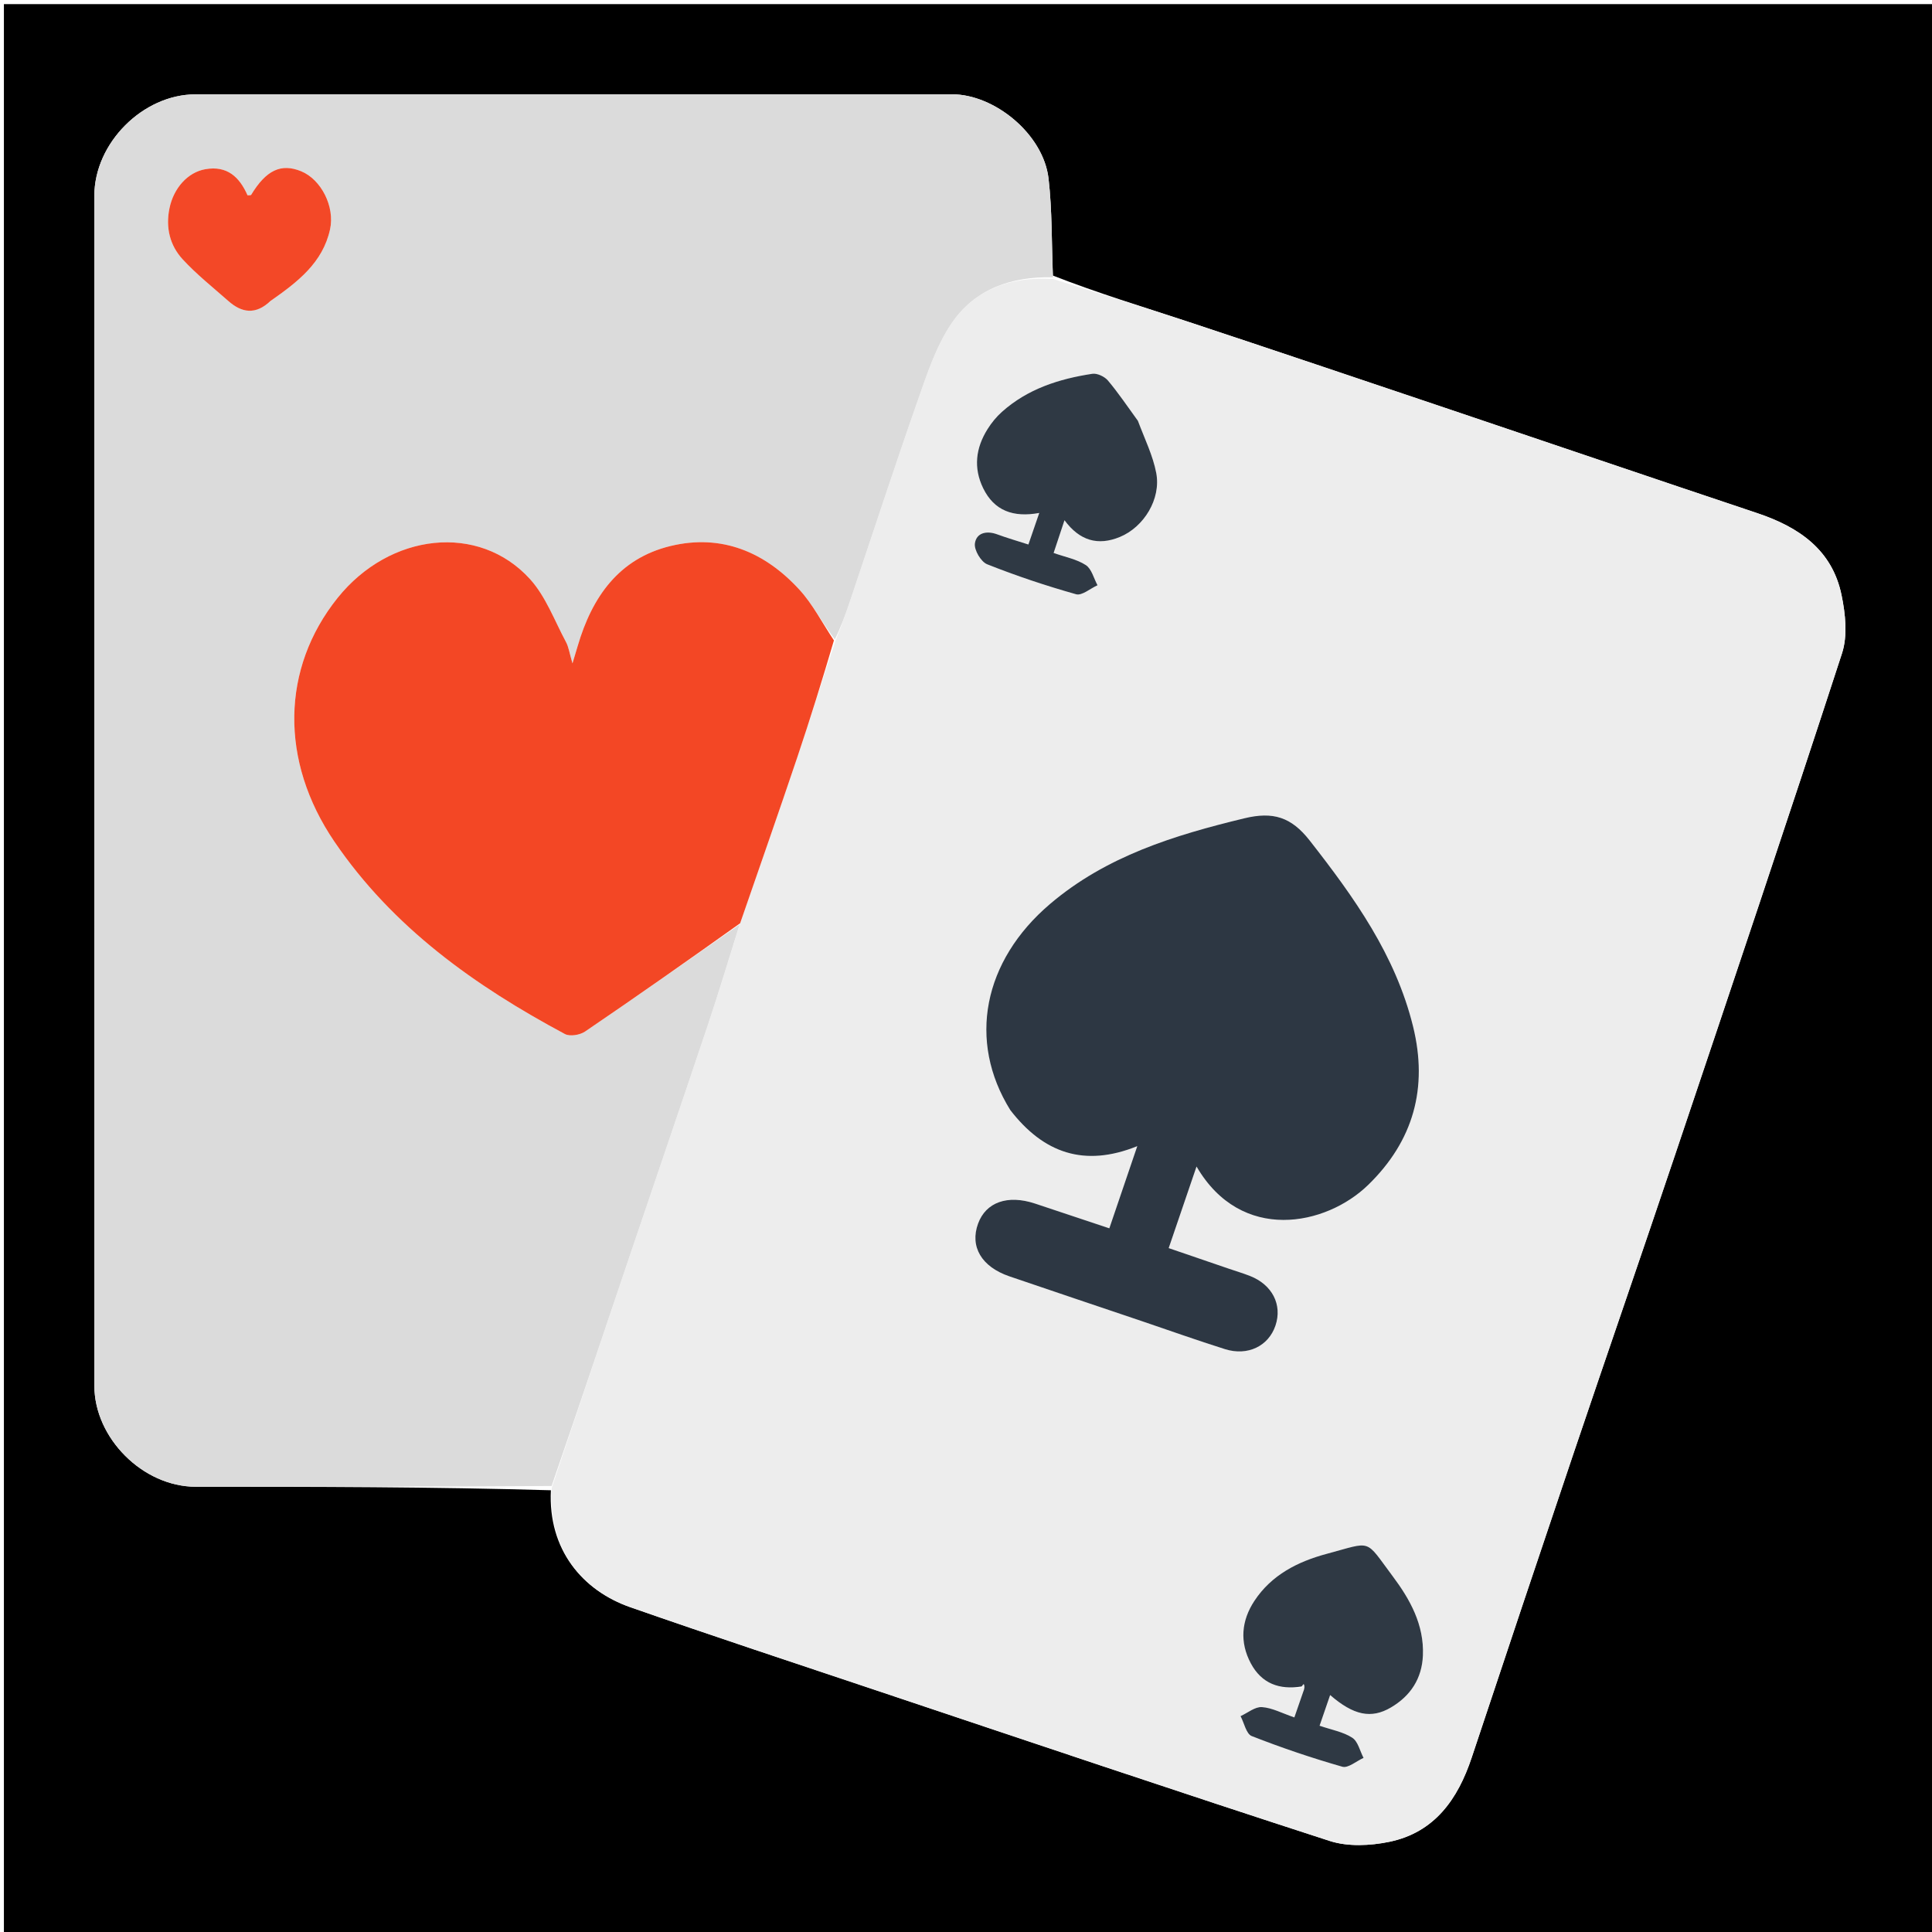 <svg version="1.1" id="Layer_1" xmlns="http://www.w3.org/2000/svg" xmlns:xlink="http://www.w3.org/1999/xlink" x="0px" y="0px"
	 width="100%" viewBox="0 0 512 512" enable-background="new 0 0 512 512" xml:space="preserve">
<path fill="#000000" opacity="1" stroke="none" 
	d="
M289,513 
	C192.69,513 96.88,513 1.035,513 
	C1.035,342.398 1.035,171.797 1.035,1.098 
	C171.56,1.098 342.12,1.098 512.84,1.098 
	C512.84,171.667 512.84,342.333 512.84,513 
	C438.463,513 363.982,513 289,513 
M279.011,73.023 
	C278.674,64.448 278.856,55.812 277.873,47.312 
	C276.516,35.586 263.606,24.986 252.264,24.989 
	C185.452,25.01 118.641,24.995 51.829,25.004 
	C37.879,25.006 25.004,37.909 25.003,51.885 
	C24.997,157.017 24.989,262.15 25.013,367.282 
	C25.016,380.987 37.749,394.006 51.931,394.005 
	C83.254,394.003 114.576,394.027 145.991,394.935 
	C145.196,410.68 154.353,421.496 167.064,425.934 
	C188.736,433.501 210.534,440.706 232.304,447.992 
	C272.297,461.378 312.257,474.869 352.376,487.867 
	C357.204,489.431 363.126,489.148 368.204,488.096 
	C380.175,485.614 386.346,476.799 390.017,465.767 
	C398.974,438.845 407.965,411.934 417.042,385.052 
	C425.963,358.632 435.093,332.281 443.979,305.849 
	C458.84,261.647 473.723,217.452 488.158,173.111 
	C489.674,168.454 489.054,162.674 488.028,157.703 
	C485.541,145.65 476.663,139.656 465.637,135.97 
	C437.974,126.722 410.366,117.314 382.724,108.005 
	C359.943,100.334 337.169,92.644 314.348,85.096 
	C302.655,81.228 290.866,77.654 279.011,73.023 
z"/>
<path fill="#EDEDED" opacity="1" stroke="none" 
	d="
M279.121,73.948 
	C290.866,77.654 302.655,81.228 314.348,85.096 
	C337.169,92.644 359.943,100.334 382.724,108.005 
	C410.366,117.314 437.974,126.722 465.637,135.97 
	C476.663,139.656 485.541,145.65 488.028,157.703 
	C489.054,162.674 489.674,168.454 488.158,173.111 
	C473.723,217.452 458.84,261.647 443.979,305.849 
	C435.093,332.281 425.963,358.632 417.042,385.052 
	C407.965,411.934 398.974,438.845 390.017,465.767 
	C386.346,476.799 380.175,485.614 368.204,488.096 
	C363.126,489.148 357.204,489.431 352.376,487.867 
	C312.257,474.869 272.297,461.378 232.304,447.992 
	C210.534,440.706 188.736,433.501 167.064,425.934 
	C154.353,421.496 145.196,410.68 146.228,394.246 
	C153.328,373.133 160.169,352.703 167.059,332.289 
	C173.903,312.01 180.853,291.767 187.642,271.471 
	C190.576,262.699 193.224,253.832 196.142,244.676 
	C201.292,229.797 206.38,215.276 211.288,200.694 
	C214.715,190.513 217.895,180.248 221.427,169.766 
	C222.822,166.245 224.015,162.991 225.121,159.708 
	C231.15,141.807 237.003,123.844 243.251,106.02 
	C245.696,99.045 248.076,91.743 252.151,85.715 
	C258.354,76.538 268.093,73.223 279.121,73.948 
M345.225,447.237 
	C345.225,447.237 345.531,447.517 345.43,448.252 
	C344.633,450.524 343.837,452.796 343.018,455.132 
	C339.761,454.024 337.133,452.583 334.42,452.4 
	C332.595,452.277 330.65,453.933 328.759,454.793 
	C329.721,456.614 330.263,459.506 331.717,460.076 
	C339.584,463.164 347.619,465.883 355.745,468.207 
	C357.268,468.642 359.469,466.704 361.357,465.861 
	C360.394,464.027 359.88,461.498 358.365,460.516 
	C355.961,458.957 352.886,458.431 349.703,457.334 
	C350.688,454.473 351.559,451.942 352.5,449.206 
	C358.716,454.593 363.392,455.566 368.601,452.503 
	C373.809,449.441 376.831,444.846 377.086,438.698 
	C377.422,430.575 373.682,423.863 369.07,417.706 
	C361.584,407.714 363.844,408.502 351.639,411.77 
	C343.953,413.827 336.972,417.347 332.424,424.252 
	C328.973,429.491 328.479,435.179 331.475,440.802 
	C334.337,446.171 339.084,447.891 345.225,447.237 
M267.954,294.479 
	C276.545,305.596 287.359,309.409 301.39,303.742 
	C298.774,311.433 296.445,318.281 293.985,325.517 
	C287.113,323.226 280.696,321.069 274.267,318.947 
	C267.008,316.552 261.273,318.591 259.199,324.268 
	C256.971,330.363 260.095,335.712 267.492,338.242 
	C279.126,342.22 290.787,346.121 302.435,350.06 
	C309.831,352.561 317.186,355.197 324.633,357.538 
	C330.675,359.438 336.182,356.721 338.013,351.292 
	C339.875,345.774 337.165,340.452 331.257,338.141 
	C329.403,337.416 327.488,336.844 325.602,336.199 
	C320.348,334.402 315.093,332.602 309.715,330.761 
	C312.288,323.223 314.639,316.331 317.093,309.141 
	C328.96,329.534 351.424,324.864 362.573,314.026 
	C374.6,302.334 378.475,288.284 374.483,272.042 
	C369.832,253.118 358.854,237.793 347.086,222.75 
	C342.2,216.504 337.374,215.02 329.772,216.857 
	C311.174,221.351 293.189,226.873 278.281,239.552 
	C260.534,254.645 256.355,275.864 267.954,294.479 
M301.343,111.21 
	C298.794,107.73 296.387,104.132 293.614,100.841 
	C292.727,99.79 290.765,98.864 289.475,99.06 
	C280.668,100.398 272.319,103.062 265.508,109.16 
	C264.042,110.472 262.745,112.065 261.7,113.735 
	C258.589,118.706 257.916,123.972 260.546,129.377 
	C263.471,135.386 268.567,137.191 275.413,135.937 
	C274.329,139.09 273.481,141.554 272.537,144.299 
	C269.577,143.344 266.881,142.57 264.257,141.602 
	C261.418,140.555 258.728,141.217 258.354,144.039 
	C258.126,145.764 259.967,148.888 261.61,149.541 
	C269.307,152.601 277.198,155.237 285.172,157.484 
	C286.719,157.921 288.942,155.955 290.854,155.098 
	C289.856,153.266 289.298,150.762 287.76,149.758 
	C285.349,148.184 282.276,147.623 279.221,146.539 
	C280.187,143.631 281.065,140.987 282.102,137.866 
	C286.123,143.324 290.992,144.687 296.766,142.308 
	C303.145,139.68 307.721,132.244 306.418,125.362 
	C305.539,120.72 303.357,116.325 301.343,111.21 
z"/>
<path fill="#DBDBDB" opacity="1" stroke="none" 
	d="
M279.066,73.485 
	C268.093,73.223 258.354,76.538 252.151,85.715 
	C248.076,91.743 245.696,99.045 243.251,106.02 
	C237.003,123.844 231.15,141.807 225.121,159.708 
	C224.015,162.991 222.822,166.245 221.244,169.462 
	C217.865,165.007 215.401,160.153 211.861,156.285 
	C202.704,146.276 191.198,141.431 177.69,144.699 
	C164.005,148.011 156.905,158.221 153.114,171.134 
	C152.762,172.336 152.394,173.533 151.712,175.801 
	C150.933,173.165 150.725,171.501 149.985,170.122 
	C146.945,164.464 144.645,158.073 140.434,153.441 
	C126.9,138.556 103.309,141.173 89.451,158.472 
	C74.557,177.065 74.061,201.625 88.604,223.017 
	C104.083,245.787 125.835,261.253 149.708,274.031 
	C151.029,274.738 153.694,274.291 155.047,273.371 
	C168.781,264.037 182.372,254.493 196.002,245.008 
	C193.224,253.832 190.576,262.699 187.642,271.471 
	C180.853,291.767 173.903,312.01 167.059,332.289 
	C160.169,352.703 153.328,373.133 146.183,393.798 
	C114.576,394.027 83.254,394.003 51.931,394.005 
	C37.749,394.006 25.016,380.987 25.013,367.282 
	C24.989,262.15 24.997,157.017 25.003,51.885 
	C25.004,37.909 37.879,25.006 51.829,25.004 
	C118.641,24.995 185.452,25.01 252.264,24.989 
	C263.606,24.986 276.516,35.586 277.873,47.312 
	C278.856,55.812 278.674,64.448 279.066,73.485 
M72.015,79.54 
	C78.903,74.715 85.534,69.628 87.469,60.781 
	C88.79,54.744 85.099,47.558 79.823,45.391 
	C74.487,43.2 70.527,45.076 66.562,51.629 
	C66.469,51.784 65.999,51.711 65.599,51.756 
	C63.472,46.921 60.203,43.822 54.41,44.841 
	C49.766,45.657 46.009,49.829 44.906,55.225 
	C43.863,60.328 45.01,65.033 48.408,68.724 
	C52.092,72.725 56.411,76.148 60.506,79.764 
	C64.058,82.9 67.72,83.528 72.015,79.54 
z"/>
<path fill="#F34725" opacity="1" stroke="none" 
	d="
M196.142,244.676 
	C182.372,254.493 168.781,264.037 155.047,273.371 
	C153.694,274.291 151.029,274.738 149.708,274.031 
	C125.835,261.253 104.083,245.787 88.604,223.017 
	C74.061,201.625 74.557,177.065 89.451,158.472 
	C103.309,141.173 126.9,138.556 140.434,153.441 
	C144.645,158.073 146.945,164.464 149.985,170.122 
	C150.725,171.501 150.933,173.165 151.712,175.801 
	C152.394,173.533 152.762,172.336 153.114,171.134 
	C156.905,158.221 164.005,148.011 177.69,144.699 
	C191.198,141.431 202.704,146.276 211.861,156.285 
	C215.401,160.153 217.865,165.007 221.002,169.716 
	C217.895,180.248 214.715,190.513 211.288,200.694 
	C206.38,215.276 201.292,229.797 196.142,244.676 
z"/>
<path fill="#2D3743" opacity="1" stroke="none" 
	d="
M267.742,294.188 
	C256.355,275.864 260.534,254.645 278.281,239.552 
	C293.189,226.873 311.174,221.351 329.772,216.857 
	C337.374,215.02 342.2,216.504 347.086,222.75 
	C358.854,237.793 369.832,253.118 374.483,272.042 
	C378.475,288.284 374.6,302.334 362.573,314.026 
	C351.424,324.864 328.96,329.534 317.093,309.141 
	C314.639,316.331 312.288,323.223 309.715,330.761 
	C315.093,332.602 320.348,334.402 325.602,336.199 
	C327.488,336.844 329.403,337.416 331.257,338.141 
	C337.165,340.452 339.875,345.774 338.013,351.292 
	C336.182,356.721 330.675,359.438 324.633,357.538 
	C317.186,355.197 309.831,352.561 302.435,350.06 
	C290.787,346.121 279.126,342.22 267.492,338.242 
	C260.095,335.712 256.971,330.363 259.199,324.268 
	C261.273,318.591 267.008,316.552 274.267,318.947 
	C280.696,321.069 287.113,323.226 293.985,325.517 
	C296.445,318.281 298.774,311.433 301.39,303.742 
	C287.359,309.409 276.545,305.596 267.742,294.188 
z"/>
<path fill="#2F3944" opacity="1" stroke="none" 
	d="
M301.55,111.514 
	C303.357,116.325 305.539,120.72 306.418,125.362 
	C307.721,132.244 303.145,139.68 296.766,142.308 
	C290.992,144.687 286.123,143.324 282.102,137.866 
	C281.065,140.987 280.187,143.631 279.221,146.539 
	C282.276,147.623 285.349,148.184 287.76,149.758 
	C289.298,150.762 289.856,153.266 290.854,155.098 
	C288.942,155.955 286.719,157.921 285.172,157.484 
	C277.198,155.237 269.307,152.601 261.61,149.541 
	C259.967,148.888 258.126,145.764 258.354,144.039 
	C258.728,141.217 261.418,140.555 264.257,141.602 
	C266.881,142.57 269.577,143.344 272.537,144.299 
	C273.481,141.554 274.329,139.09 275.413,135.937 
	C268.567,137.191 263.471,135.386 260.546,129.377 
	C257.916,123.972 258.589,118.706 261.7,113.735 
	C262.745,112.065 264.042,110.472 265.508,109.16 
	C272.319,103.062 280.668,100.398 289.475,99.06 
	C290.765,98.864 292.727,99.79 293.614,100.841 
	C296.387,104.132 298.794,107.73 301.55,111.514 
z"/>
<path fill="#2F3944" opacity="1" stroke="none" 
	d="
M344.94,446.934 
	C339.084,447.891 334.337,446.171 331.475,440.802 
	C328.479,435.179 328.973,429.491 332.424,424.252 
	C336.972,417.347 343.953,413.827 351.639,411.77 
	C363.844,408.502 361.584,407.714 369.07,417.706 
	C373.682,423.863 377.422,430.575 377.086,438.698 
	C376.831,444.846 373.809,449.441 368.601,452.503 
	C363.392,455.566 358.716,454.593 352.5,449.206 
	C351.559,451.942 350.688,454.473 349.703,457.334 
	C352.886,458.431 355.961,458.957 358.365,460.516 
	C359.88,461.498 360.394,464.027 361.357,465.861 
	C359.469,466.704 357.268,468.642 355.745,468.207 
	C347.619,465.883 339.584,463.164 331.717,460.076 
	C330.263,459.506 329.721,456.614 328.759,454.793 
	C330.65,453.933 332.595,452.277 334.42,452.4 
	C337.133,452.583 339.761,454.024 343.018,455.132 
	C343.837,452.796 344.633,450.524 345.595,447.689 
	C345.672,446.855 345.583,446.584 345.495,446.313 
	C345.31,446.52 345.125,446.727 344.94,446.934 
z"/>
<path fill="#F34827" opacity="1" stroke="none" 
	d="
M71.715,79.741 
	C67.72,83.528 64.058,82.9 60.506,79.764 
	C56.411,76.148 52.092,72.725 48.408,68.724 
	C45.01,65.033 43.863,60.328 44.906,55.225 
	C46.009,49.829 49.766,45.657 54.41,44.841 
	C60.203,43.822 63.472,46.921 65.599,51.756 
	C65.999,51.711 66.469,51.784 66.562,51.629 
	C70.527,45.076 74.487,43.2 79.823,45.391 
	C85.099,47.558 88.79,54.744 87.469,60.781 
	C85.534,69.628 78.903,74.715 71.715,79.741 
z"/>
<path fill="#EDEDED" opacity="1" stroke="none" 
	d="
M345.083,447.086 
	C345.125,446.727 345.31,446.52 345.495,446.313 
	C345.583,446.584 345.672,446.855 345.646,447.321 
	C345.531,447.517 345.225,447.237 345.083,447.086 
z"/>
</svg>